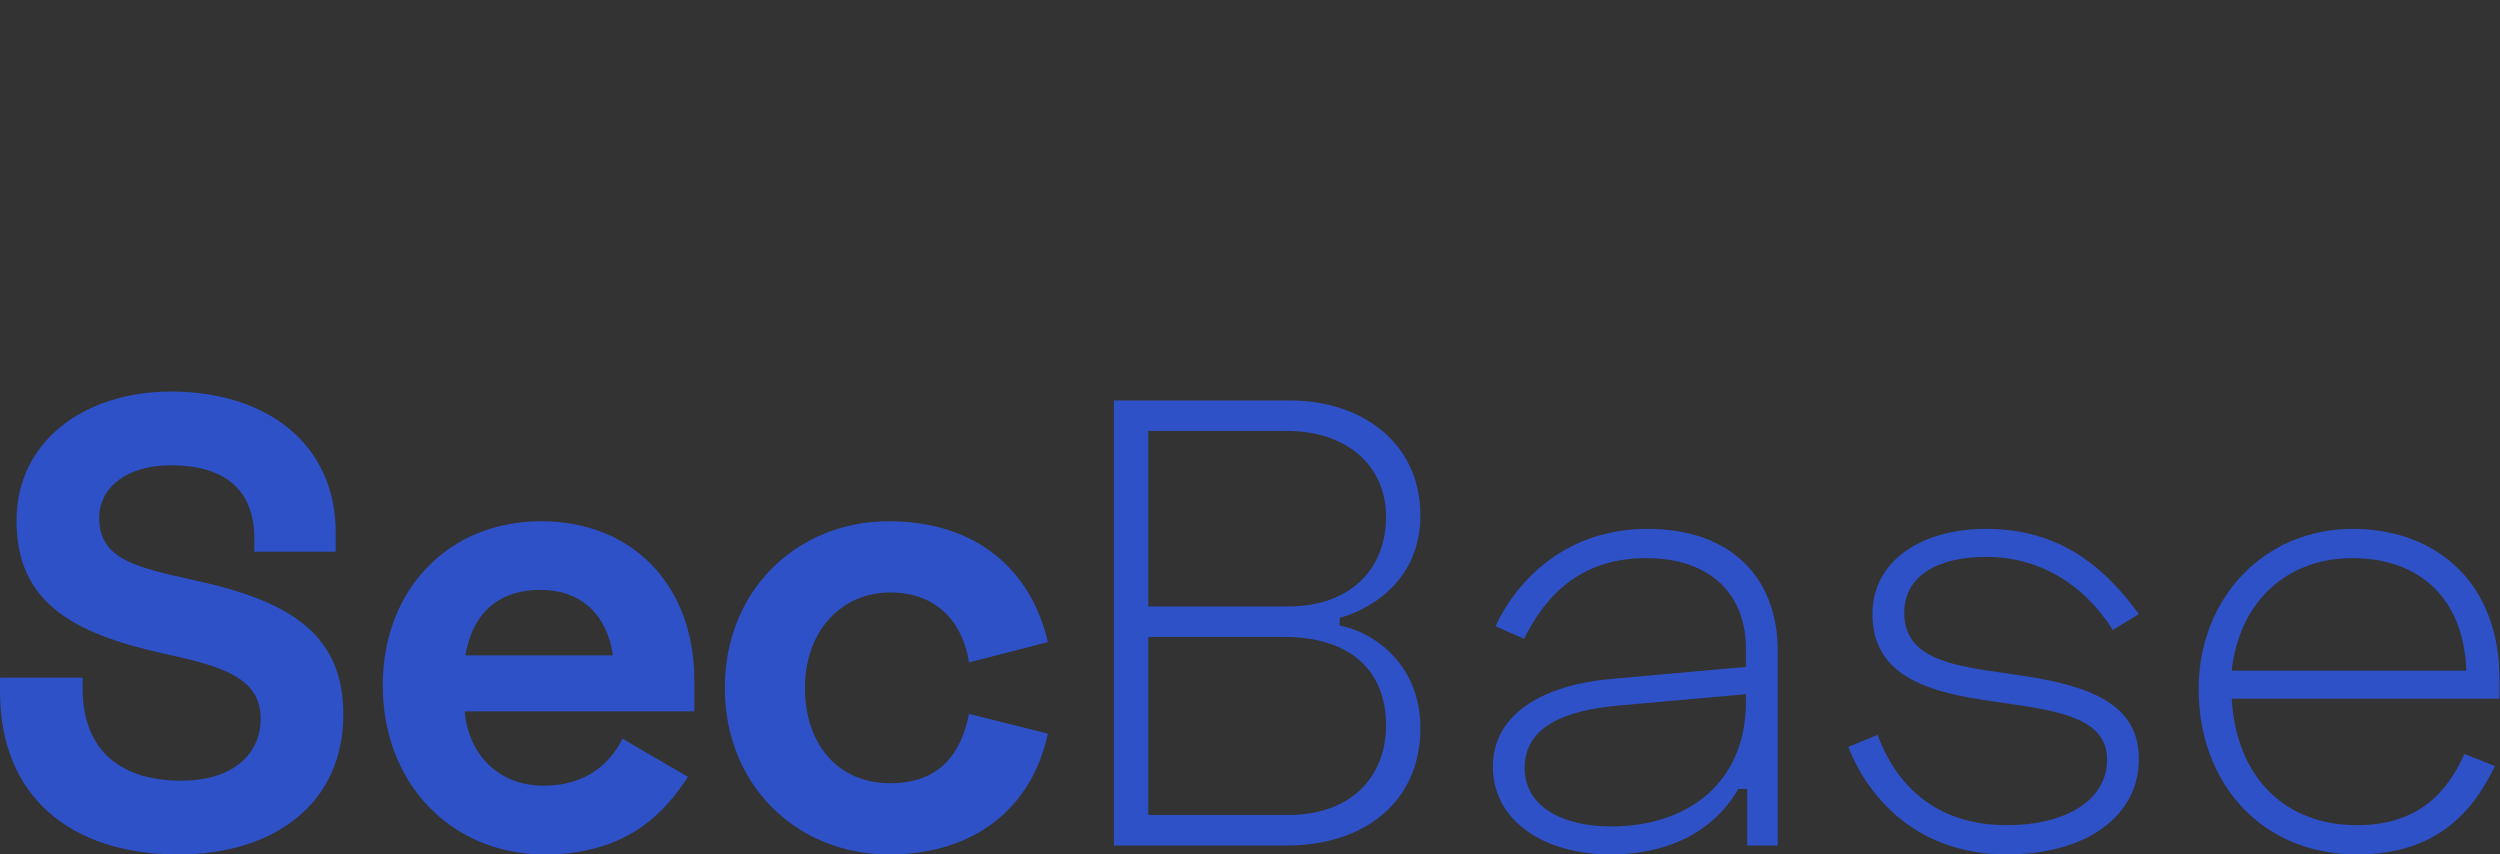 <svg id="eyM6Cvd0zxK1" xmlns="http://www.w3.org/2000/svg" xmlns:xlink="http://www.w3.org/1999/xlink" viewBox="0 0 1018.9 348.23" shape-rendering="geometricPrecision" text-rendering="geometricPrecision" style="background-color:transparent"><rect x="0" y="0" width="1018.9" height="348.23" fill="#333333" stroke="none"/><style><![CDATA[#eyM6Cvd0zxK21_to {animation: eyM6Cvd0zxK21_to__to 4000ms linear 1 normal forwards}@keyframes eyM6Cvd0zxK21_to__to { 0% {transform: translate(347.649px,11.426px)} 25% {transform: translate(347.649px,11.426px);animation-timing-function: cubic-bezier(0,0,0.58,1)} 57.5% {transform: translate(297.971px,177.511px)} 100% {transform: translate(297.971px,177.511px)}} #eyM6Cvd0zxK21_tr {animation: eyM6Cvd0zxK21_tr__tr 4000ms linear 1 normal forwards}@keyframes eyM6Cvd0zxK21_tr__tr { 0% {transform: rotate(24.855deg)} 27.5% {transform: rotate(24.855deg);animation-timing-function: cubic-bezier(0,0,0.58,1)} 52.5% {transform: rotate(0deg)} 100% {transform: rotate(0deg)}} #eyM6Cvd0zxK40_to {animation: eyM6Cvd0zxK40_to__to 4000ms linear 1 normal forwards}@keyframes eyM6Cvd0zxK40_to__to { 0% {transform: translate(319.93px,262.088px)} 65% {transform: translate(319.93px,262.088px);animation-timing-function: cubic-bezier(0.25,1,0.25,1)} 72.5% {transform: translate(322.845px,236.367px)} 77.5% {transform: translate(322.845px,236.367px);animation-timing-function: cubic-bezier(0.25,1,0.25,1)} 85% {transform: translate(321.778px,262.838px)} 100% {transform: translate(321.778px,262.838px)}} #eyM6Cvd0zxK50_to {animation: eyM6Cvd0zxK50_to__to 4000ms linear 1 normal forwards}@keyframes eyM6Cvd0zxK50_to__to { 0% {transform: translate(272.323px,223.515px)} 37.5% {transform: translate(272.323px,223.515px)} 50% {transform: translate(293.796px,187.925px)} 100% {transform: translate(293.796px,187.925px)}}]]></style><g transform="matrix(1.333 0 0-1.333 0.003 348.225)"><g clip-path="url(#eyM6Cvd0zxK51)"><g><g><g transform="translate(102.64 98.365)"><path d="M0,0v-5.832h-24.883v4.082c0,15.552-9.914,22.355-25.466,22.355-13.608,0-21.967-6.803-21.967-16.134c0-12.83,12.053-15.163,28.382-18.857l1.749-.388c27.994-6.221,44.518-16.135,44.518-40.824c0-27.41-21.384-42.767-50.349-42.767-33.242,0-54.626,17.885-54.626,49.765v4.277h25.272v-3.499c0-16.718,9.525-27.993,30.131-27.993c16.524,0,24.3,8.748,24.3,18.856c0,11.858-10.109,15.747-27.993,19.635l-1.75.388c-28.187,6.221-44.905,15.941-44.905,40.629c0,24.3,20.8,39.463,47.238,39.463C-21.189,43.156,0,27.215,0,0" fill="#2e51c7"/></g><g transform="translate(187.4 60.847)"><path d="M0,0c-1.75,12.247-9.526,20.022-22.162,20.022-13.802,0-20.994-8.165-22.939-20.022ZM-21.967,41.018c27.993,0,46.85-19.634,46.85-48.6v-9.525h-70.178c.972-12.83,10.109-22.745,24.106-22.745c13.607,0,20.8,7.581,24.105,14.385L22.938,-37.13c-6.609-10.108-17.884-23.717-43.739-23.717-28.77,0-49.571,21.773-49.571,51.71c0,29.159,20.023,50.155,48.405,50.155" fill="#2e51c7"/></g><g transform="translate(271.77 101.86)"><path d="M0,0c26.827,0,43.545-14.969,48.6-36.936l-24.106-6.22c-1.749,11.664-9.331,21.384-24.105,21.384s-26.049-11.665-26.049-29.16c0-17.496,10.303-29.16,26.049-29.16c14.774,0,21.578,8.554,24.105,21.19L48.6,-64.929c-4.666-21.967-21.579-36.935-48.6-36.935-27.993,0-50.154,20.995-50.154,50.932s22.161,50.932,50.154,50.932" fill="#2e51c7"/></g><g transform="translate(351.08 12.053)"><path d="M0,0h42.767c19.44,0,29.937,11.858,29.937,27.41c0,16.329-10.497,27.021-31.103,27.021h-41.601ZM0,63.763h42.767c19.05,0,29.937,11.468,29.937,27.409c0,15.357-11.664,26.244-30.326,26.244h-42.378Zm43.155,62.984c22.745,0,40.046-13.414,40.046-35.186c0-18.663-13.607-28.188-24.688-31.298v-2.332c11.664-2.333,24.688-12.83,24.688-31.298c0-22.94-17.495-35.964-40.823-35.964h-52.876v136.08Z" fill="#2e51c7"/></g><g transform="translate(492.6 8.554)"><path d="M0,0C23.717,0,41.212,13.607,41.212,38.102v2.333L1.944,36.936c-16.913-1.556-28.381-6.804-28.381-19.051C-26.437,5.638,-14.19,0,0,0M11.081,90.978c25.66,0,39.851-14.969,39.851-37.325v-59.485h-9.33v17.302h-2.722C33.242,1.555,21.384,-8.554,-0.389,-8.554c-19.245,0-35.769,9.72-35.769,26.827C-36.158,35.769,-18.273,43.545,0,45.1l41.212,3.694v5.637c0,16.524-10.886,27.604-30.52,27.604-19.246,0-30.326-10.497-37.324-24.688l-8.748,3.888c6.998,14.774,22.161,29.743,46.461,29.743" fill="#2e51c7"/></g><g transform="translate(607.1 99.531)"><path d="M0,0c18.662,0,33.436-7.581,46.85-26.049l-7.971-4.86C29.354,-15.94,15.357,-8.554,0.194,-8.554c-14.58,0-25.077-5.636-25.077-17.106c0-12.442,11.469-15.552,25.66-17.691l10.497-1.554c22.356-3.305,35.576-9.526,35.576-25.467c0-17.107-15.552-29.159-40.435-29.159-26.633,0-41.99,16.523-48.405,32.853l8.942,3.694c6.61-17.691,20.024-27.605,39.463-27.605c18.662,0,30.715,7.971,30.715,20.023c0,11.275-11.47,14.385-27.41,16.718l-10.498,1.555c-19.44,2.916-33.825,8.748-33.825,26.244C-34.603,-9.525,-19.245,0,0,0" fill="#2e51c7"/></g><g transform="translate(754.07 56.181)"><path d="M0,0c-.777,22.55-14.773,34.408-34.797,34.408-19.828,0-34.602-13.024-36.935-34.408ZM-34.797,43.351c26.05,0,44.906-16.913,44.906-45.684v-6.221h-81.841c1.361-24.104,16.33-38.684,38.296-38.684c18.274,0,27.411,9.525,32.853,21.772l9.331-3.693c-6.415-13.219-17.106-27.022-42.184-27.022-29.354,0-48.405,21.967-48.405,50.543c0,27.799,20.024,48.989,47.044,48.989" fill="#2e51c7"/></g></g><g mask="url(#eyM6Cvd0zxK49)"><g id="eyM6Cvd0zxK21_to" transform="translate(347.649,11.426)"><g id="eyM6Cvd0zxK21_tr" transform="rotate(24.855)"><g transform="translate(-297.971,-177.511)"><g transform="translate(343.47 217.09)"><path d="M0,0c-9.365,12.19-13.546,12.455-13.546,12.455s5.391,17.012,1.731,22.175c-3.661,5.163-5.303,12.077-22.355,7.011c0,0-21.564,7.523-32.254-3.835c0,0-21.426,6.947-21.306-8.931s4.303-25.8,4.303-25.8-8.261-11.336-8.642-13.577c-.38-2.241-6.024-9.223,7.407-15.811s21.427-6.948,25.832-22.93c2.877-10.44,10.422-45.368,26.309-73.998l26.469,6.587c-10.506,14.14-20.793,34.431-22.34,60.857c0,0-8.137,20.642,18.506,36.138c0,0,19.25,7.468,9.886,19.659" fill="#78cef3"/></g><g transform="translate(265 217.65)"><path d="M0,0c-1.182.931-2.076,2.197-2.661,3.595-2.453,5.858-6.231,24.088,6.877,23.037C20.345,25.338,20.003,6.279,20.003,6.279s-5.895-17.393-20.003-6.279" fill="#00adef"/></g><g transform="translate(267.15 217.43)"><path d="M0,0c-1,.787-1.755,1.857-2.25,3.04-2.074,4.953-5.269,20.367,5.815,19.478C17.202,21.424,16.913,5.309,16.913,5.309s-4.984-14.706-16.913-5.309" fill="#fff"/></g><g transform="translate(310.8 224.1)"><path d="M0,0c-.979,1.147-1.612,2.567-1.919,4.058-1.287,6.247-1.52,24.94,11.095,21.364C24.699,21.021,20.749,2.311,20.749,2.311s-9.064-15.995-20.749-2.311" fill="#00adef"/></g><g transform="translate(311.48 222.92)"><path d="M0,0c-.803.941-1.322,2.105-1.574,3.329-1.055,5.123-1.246,20.456,9.1,17.523c12.732-3.61,9.493-18.956,9.493-18.956s-7.435-13.12-17.019-1.896" fill="#fff"/></g><g transform="translate(278.78 225.55)"><path d="M0,0c0-3.283-2.662-5.945-5.944-5.945-3.284,0-5.945,2.662-5.945,5.945s2.661,5.944,5.945,5.944C-2.662,5.944,0,3.283,0,0" fill="#2e51c7"/></g><g transform="translate(325.09 229.55)"><path d="M0,0c0-3.283-2.661-5.945-5.944-5.945-3.284,0-5.945,2.662-5.945,5.945s2.661,5.944,5.945,5.944C-2.661,5.944,0,3.283,0,0" fill="#2e51c7"/></g><g mask="url(#eyM6Cvd0zxK39)"><g transform="translate(310.8 224.1)"><path d="M0,0c-.979,1.147-1.612,2.567-1.919,4.058-1.287,6.247-1.52,24.94,11.095,21.364C24.699,21.021,20.749,2.311,20.749,2.311s-9.064-15.995-20.749-2.311" fill="#00adef"/></g><mask id="eyM6Cvd0zxK39" mask-type="alpha"><g id="eyM6Cvd0zxK40_to" transform="translate(319.93,262.088)"><path d="M311.462,22.809c-9.124-.24-14.176,8.862-10.754,28.302c1.36,7.726,22.297,11.16,27.177,5.939q3.77-13.961,0-21.634c-3.77-7.673-4.072-12.282-16.422-12.606Z" transform="translate(-316.56,-39.819)" fill="#69d8d5" stroke-width="2.038"/></g></mask></g><g transform="translate(330.53 222.51)"><path d="M0,0c0,0-4.436,2.665-9.263-1.349c0,0-.676-2.558-7.328,3.167-6.651,5.726-30.201,4.317-37.997-7.051c0,0-1.122-4.278-4.612-3.656-3.491.622-6.865,2.155-8.684.779-1.819-1.377-14.38-10.623.512-17.595c0,0,7.912,1.913,16.214-6.78s18.309-23.792,26.683-14.278c8.373,9.514,18.077,25.663,18.8,26.464.722.801,1.635,2.722,4.746,3.076C2.182,-16.87,13.145,-6.664,0,0" fill="#2e51c7"/></g><g transform="translate(294.71 207.92)"><path d="M0,0c0,0-.247,4.412-2.726,2.025C-5.205,-0.36,-3.707,-4.947,0,0" fill="#fff"/></g><g transform="translate(325.88 212.36)"><path d="M0,0c0,0-16.871-22.853-19.733-26.813-2.863-3.96-7.1-13.022-16.73,1.902c0,0-11.148,13.604-20.481,18.974c0,0-2.096,2.741,6.029.083c8.122-2.659,18.586-12.404,20.222-13.386c1.635-.983,5.458-4.268,9.274,2.084C-17.603,-10.806,-4.878,2.333,0,0" fill="#fff"/></g><g transform="translate(304.54 210.22)"><path d="M0,0c0,0-3.836,2.058-3.192-1.292s5.311-4.426,3.192,1.292" fill="#fff"/></g></g></g></g><mask id="eyM6Cvd0zxK49" mask-type="alpha"><g id="eyM6Cvd0zxK50_to" transform="translate(272.323,223.515)"><rect width="138.156" height="103.123" rx="0" ry="0" transform="rotate(15.7) scale(1.347,2.056) translate(-64.186,-46.158)" fill="#d2dbed" stroke-width="0"/></g></mask></g></g><clipPath id="eyM6Cvd0zxK51"><path d="M0,261.172h764.177v-261.172L0,0Z"/></clipPath></g></g></svg>